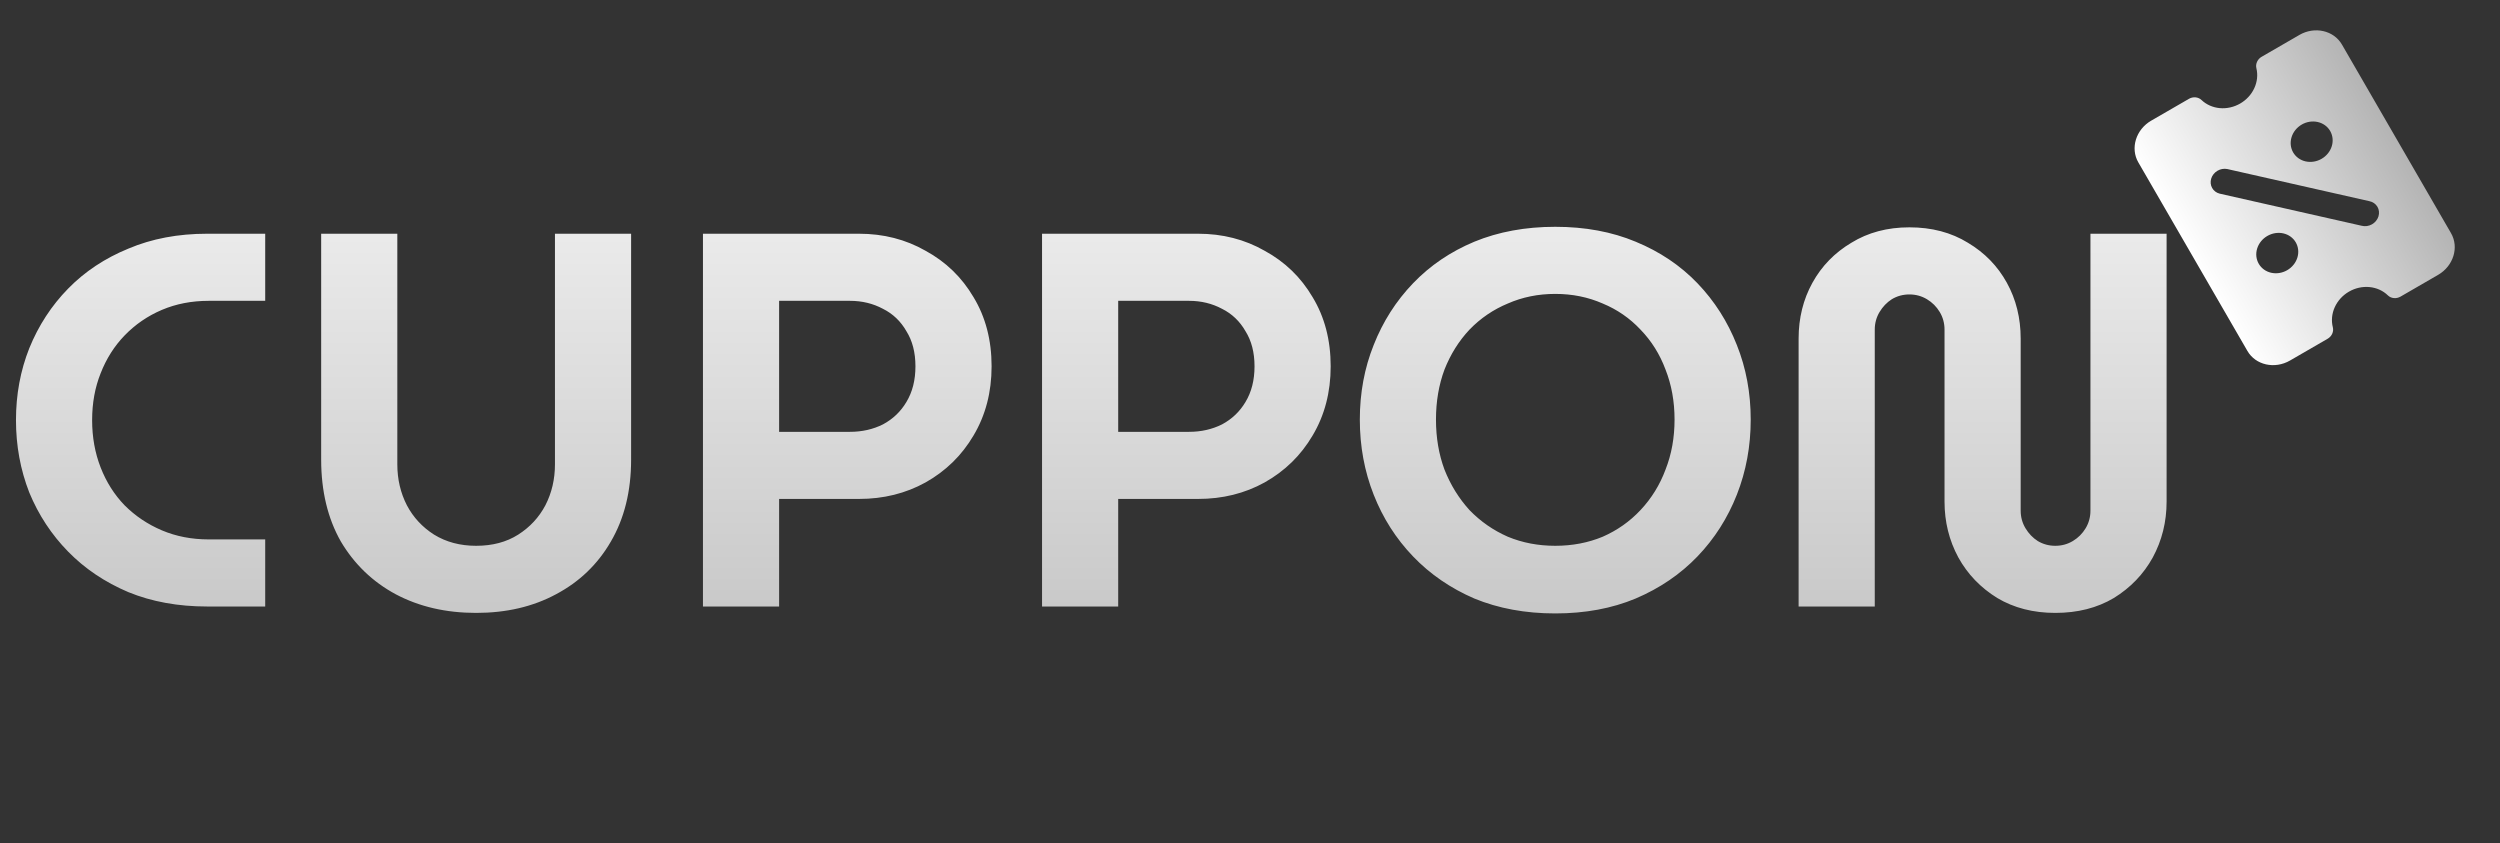 <svg width="169" height="57" viewBox="0 0 169 57" fill="none" xmlns="http://www.w3.org/2000/svg">
<rect x="0" y="0" width="169" height="57" fill="#333333" stroke="none"/>
<path d="M14.004 41C12.036 41 10.26 40.676 8.676 40.028C7.092 39.356 5.736 38.444 4.608 37.292C3.48 36.14 2.604 34.808 1.98 33.296C1.38 31.76 1.08 30.128 1.08 28.4C1.08 26.672 1.38 25.052 1.98 23.54C2.604 22.004 3.48 20.66 4.608 19.508C5.736 18.356 7.092 17.456 8.676 16.808C10.26 16.136 12.036 15.8 14.004 15.8H17.928V20.336H14.112C12.96 20.336 11.904 20.54 10.944 20.948C9.984 21.356 9.144 21.932 8.424 22.676C7.728 23.396 7.188 24.248 6.804 25.232C6.42 26.192 6.228 27.248 6.228 28.4C6.228 29.552 6.42 30.62 6.804 31.604C7.188 32.588 7.728 33.44 8.424 34.16C9.144 34.88 9.984 35.444 10.944 35.852C11.904 36.26 12.96 36.464 14.112 36.464H17.928V41H14.004ZM32.187 41.432C30.147 41.432 28.335 41.012 26.751 40.172C25.191 39.332 23.955 38.144 23.043 36.608C22.155 35.048 21.711 33.2 21.711 31.064V15.8H26.859V31.388C26.859 32.396 27.075 33.32 27.507 34.16C27.939 34.976 28.551 35.636 29.343 36.14C30.159 36.644 31.107 36.896 32.187 36.896C33.291 36.896 34.239 36.644 35.031 36.14C35.823 35.636 36.435 34.976 36.867 34.16C37.299 33.32 37.515 32.396 37.515 31.388V15.8H42.663V31.064C42.663 33.2 42.207 35.048 41.295 36.608C40.407 38.144 39.171 39.332 37.587 40.172C36.027 41.012 34.227 41.432 32.187 41.432ZM47.52 41V15.8H58.068C59.724 15.8 61.224 16.184 62.568 16.952C63.936 17.696 65.016 18.74 65.808 20.084C66.624 21.428 67.032 22.988 67.032 24.764C67.032 26.516 66.624 28.076 65.808 29.444C65.016 30.788 63.936 31.844 62.568 32.612C61.224 33.356 59.724 33.728 58.068 33.728H52.668V41H47.52ZM52.668 29.192H57.456C58.272 29.192 59.016 29.024 59.688 28.688C60.36 28.328 60.888 27.824 61.272 27.176C61.68 26.504 61.884 25.7 61.884 24.764C61.884 23.828 61.68 23.036 61.272 22.388C60.888 21.716 60.36 21.212 59.688 20.876C59.016 20.516 58.272 20.336 57.456 20.336H52.668V29.192ZM70.442 41V15.8H80.99C82.646 15.8 84.146 16.184 85.49 16.952C86.858 17.696 87.938 18.74 88.73 20.084C89.546 21.428 89.954 22.988 89.954 24.764C89.954 26.516 89.546 28.076 88.73 29.444C87.938 30.788 86.858 31.844 85.49 32.612C84.146 33.356 82.646 33.728 80.99 33.728H75.59V41H70.442ZM75.59 29.192H80.378C81.194 29.192 81.938 29.024 82.61 28.688C83.282 28.328 83.81 27.824 84.194 27.176C84.602 26.504 84.806 25.7 84.806 24.764C84.806 23.828 84.602 23.036 84.194 22.388C83.81 21.716 83.282 21.212 82.61 20.876C81.938 20.516 81.194 20.336 80.378 20.336H75.59V29.192ZM105.136 41.468C103.12 41.468 101.296 41.132 99.664 40.46C98.056 39.764 96.676 38.816 95.524 37.616C94.372 36.416 93.484 35.024 92.86 33.44C92.236 31.856 91.924 30.164 91.924 28.364C91.924 26.564 92.236 24.884 92.86 23.324C93.484 21.74 94.372 20.348 95.524 19.148C96.676 17.948 98.056 17.012 99.664 16.34C101.296 15.668 103.12 15.332 105.136 15.332C107.152 15.332 108.964 15.668 110.572 16.34C112.204 17.012 113.596 17.948 114.748 19.148C115.9 20.348 116.788 21.74 117.412 23.324C118.036 24.884 118.348 26.564 118.348 28.364C118.348 30.164 118.036 31.856 117.412 33.44C116.788 35.024 115.9 36.416 114.748 37.616C113.596 38.816 112.204 39.764 110.572 40.46C108.964 41.132 107.152 41.468 105.136 41.468ZM105.136 36.896C106.288 36.896 107.356 36.692 108.34 36.284C109.324 35.852 110.176 35.252 110.896 34.484C111.64 33.692 112.204 32.78 112.588 31.748C112.996 30.716 113.2 29.588 113.2 28.364C113.2 27.14 112.996 26.012 112.588 24.98C112.204 23.948 111.64 23.048 110.896 22.28C110.176 21.512 109.324 20.924 108.34 20.516C107.356 20.084 106.288 19.868 105.136 19.868C103.984 19.868 102.916 20.084 101.932 20.516C100.948 20.924 100.084 21.512 99.34 22.28C98.62 23.048 98.056 23.948 97.648 24.98C97.264 26.012 97.072 27.14 97.072 28.364C97.072 29.588 97.264 30.716 97.648 31.748C98.056 32.78 98.62 33.692 99.34 34.484C100.084 35.252 100.948 35.852 101.932 36.284C102.916 36.692 103.984 36.896 105.136 36.896ZM138.938 41.432C137.45 41.432 136.142 41.096 135.014 40.424C133.886 39.728 133.01 38.816 132.386 37.688C131.762 36.536 131.45 35.276 131.45 33.908V22.28C131.45 21.848 131.342 21.452 131.126 21.092C130.91 20.732 130.622 20.444 130.262 20.228C129.902 20.012 129.506 19.904 129.074 19.904C128.642 19.904 128.246 20.012 127.886 20.228C127.55 20.444 127.274 20.732 127.058 21.092C126.842 21.452 126.734 21.848 126.734 22.28V41H121.586V22.892C121.586 21.5 121.898 20.24 122.522 19.112C123.146 17.984 124.022 17.084 125.15 16.412C126.278 15.716 127.586 15.368 129.074 15.368C130.586 15.368 131.906 15.716 133.034 16.412C134.162 17.084 135.038 17.984 135.662 19.112C136.286 20.24 136.598 21.5 136.598 22.892V34.52C136.598 34.952 136.706 35.348 136.922 35.708C137.138 36.068 137.414 36.356 137.75 36.572C138.11 36.788 138.506 36.896 138.938 36.896C139.37 36.896 139.766 36.788 140.126 36.572C140.486 36.356 140.774 36.068 140.99 35.708C141.206 35.348 141.314 34.952 141.314 34.52V15.8H146.462V33.908C146.462 35.276 146.15 36.536 145.526 37.688C144.902 38.816 144.026 39.728 142.898 40.424C141.77 41.096 140.45 41.432 138.938 41.432Z" fill="url(#paint0_linear_1_7)"/>
<g clip-path="url(#clip0_1_7)">
<path fill-rule="evenodd" clip-rule="evenodd" d="M164.816 18.581C165.852 17.982 166.244 16.719 165.689 15.76L158.316 3.013C157.761 2.054 156.471 1.764 155.435 2.363L152.89 3.836C152.752 3.915 152.642 4.034 152.578 4.175C152.513 4.315 152.497 4.469 152.532 4.613C152.64 5.054 152.59 5.527 152.392 5.958C152.194 6.389 151.858 6.755 151.436 6.999C151.014 7.243 150.529 7.352 150.056 7.309C149.584 7.265 149.15 7.073 148.821 6.76C148.714 6.658 148.572 6.595 148.418 6.581C148.264 6.567 148.106 6.602 147.969 6.682L145.424 8.154C144.388 8.754 143.996 10.016 144.55 10.975L151.924 23.722C152.478 24.682 153.768 24.971 154.804 24.372L157.345 22.902C157.483 22.823 157.593 22.702 157.657 22.561C157.721 22.42 157.736 22.265 157.699 22.121C157.587 21.678 157.633 21.201 157.83 20.766C158.028 20.33 158.365 19.96 158.791 19.714C159.216 19.468 159.705 19.36 160.181 19.406C160.657 19.452 161.093 19.649 161.421 19.968C161.528 20.072 161.669 20.136 161.824 20.151C161.978 20.166 162.137 20.13 162.275 20.051L164.816 18.581ZM160.167 13.599L150.56 11.426C150.337 11.383 150.099 11.425 149.897 11.546C149.696 11.666 149.545 11.854 149.478 12.071C149.411 12.287 149.433 12.514 149.539 12.704C149.645 12.895 149.826 13.033 150.045 13.089L159.652 15.262C159.765 15.291 159.884 15.297 160.002 15.281C160.121 15.265 160.236 15.226 160.341 15.167C160.447 15.108 160.54 15.03 160.616 14.937C160.692 14.845 160.749 14.74 160.784 14.629C160.818 14.517 160.829 14.402 160.817 14.289C160.804 14.177 160.768 14.069 160.711 13.973C160.653 13.877 160.575 13.795 160.482 13.73C160.389 13.666 160.281 13.621 160.167 13.599ZM154.613 18.266C154.281 18.458 153.892 18.52 153.532 18.439C153.172 18.357 152.869 18.139 152.692 17.832C152.514 17.524 152.475 17.154 152.584 16.801C152.693 16.448 152.941 16.141 153.273 15.95C153.605 15.758 153.994 15.695 154.354 15.777C154.714 15.858 155.017 16.077 155.194 16.384C155.372 16.691 155.411 17.062 155.302 17.415C155.193 17.768 154.945 18.074 154.613 18.266ZM156.938 10.737C156.606 10.929 156.218 10.991 155.857 10.91C155.497 10.828 155.195 10.61 155.017 10.303C154.839 9.995 154.801 9.625 154.91 9.272C155.019 8.919 155.266 8.612 155.598 8.42C155.93 8.228 156.319 8.166 156.679 8.248C157.04 8.329 157.342 8.548 157.52 8.855C157.697 9.162 157.736 9.533 157.627 9.886C157.518 10.239 157.27 10.545 156.938 10.737Z" fill="url(#paint1_linear_1_7)"/>
</g>
<defs>
<linearGradient id="paint0_linear_1_7" x1="74.5" y1="0" x2="74.5" y2="57" gradientUnits="userSpaceOnUse">
<stop stop-color="white"/>
<stop offset="1" stop-color="#B4B4B4"/>
</linearGradient>
<linearGradient id="paint1_linear_1_7" x1="148.237" y1="17.349" x2="162.002" y2="9.387" gradientUnits="userSpaceOnUse">
<stop stop-color="white"/>
<stop offset="1" stop-color="#B4B4B4"/>
</linearGradient>
<clipPath id="clip0_1_7">
<rect width="18.735" height="20.239" fill="white" transform="translate(151.05 26.544) rotate(-120.046)"/>
</clipPath>
</defs>
</svg>
